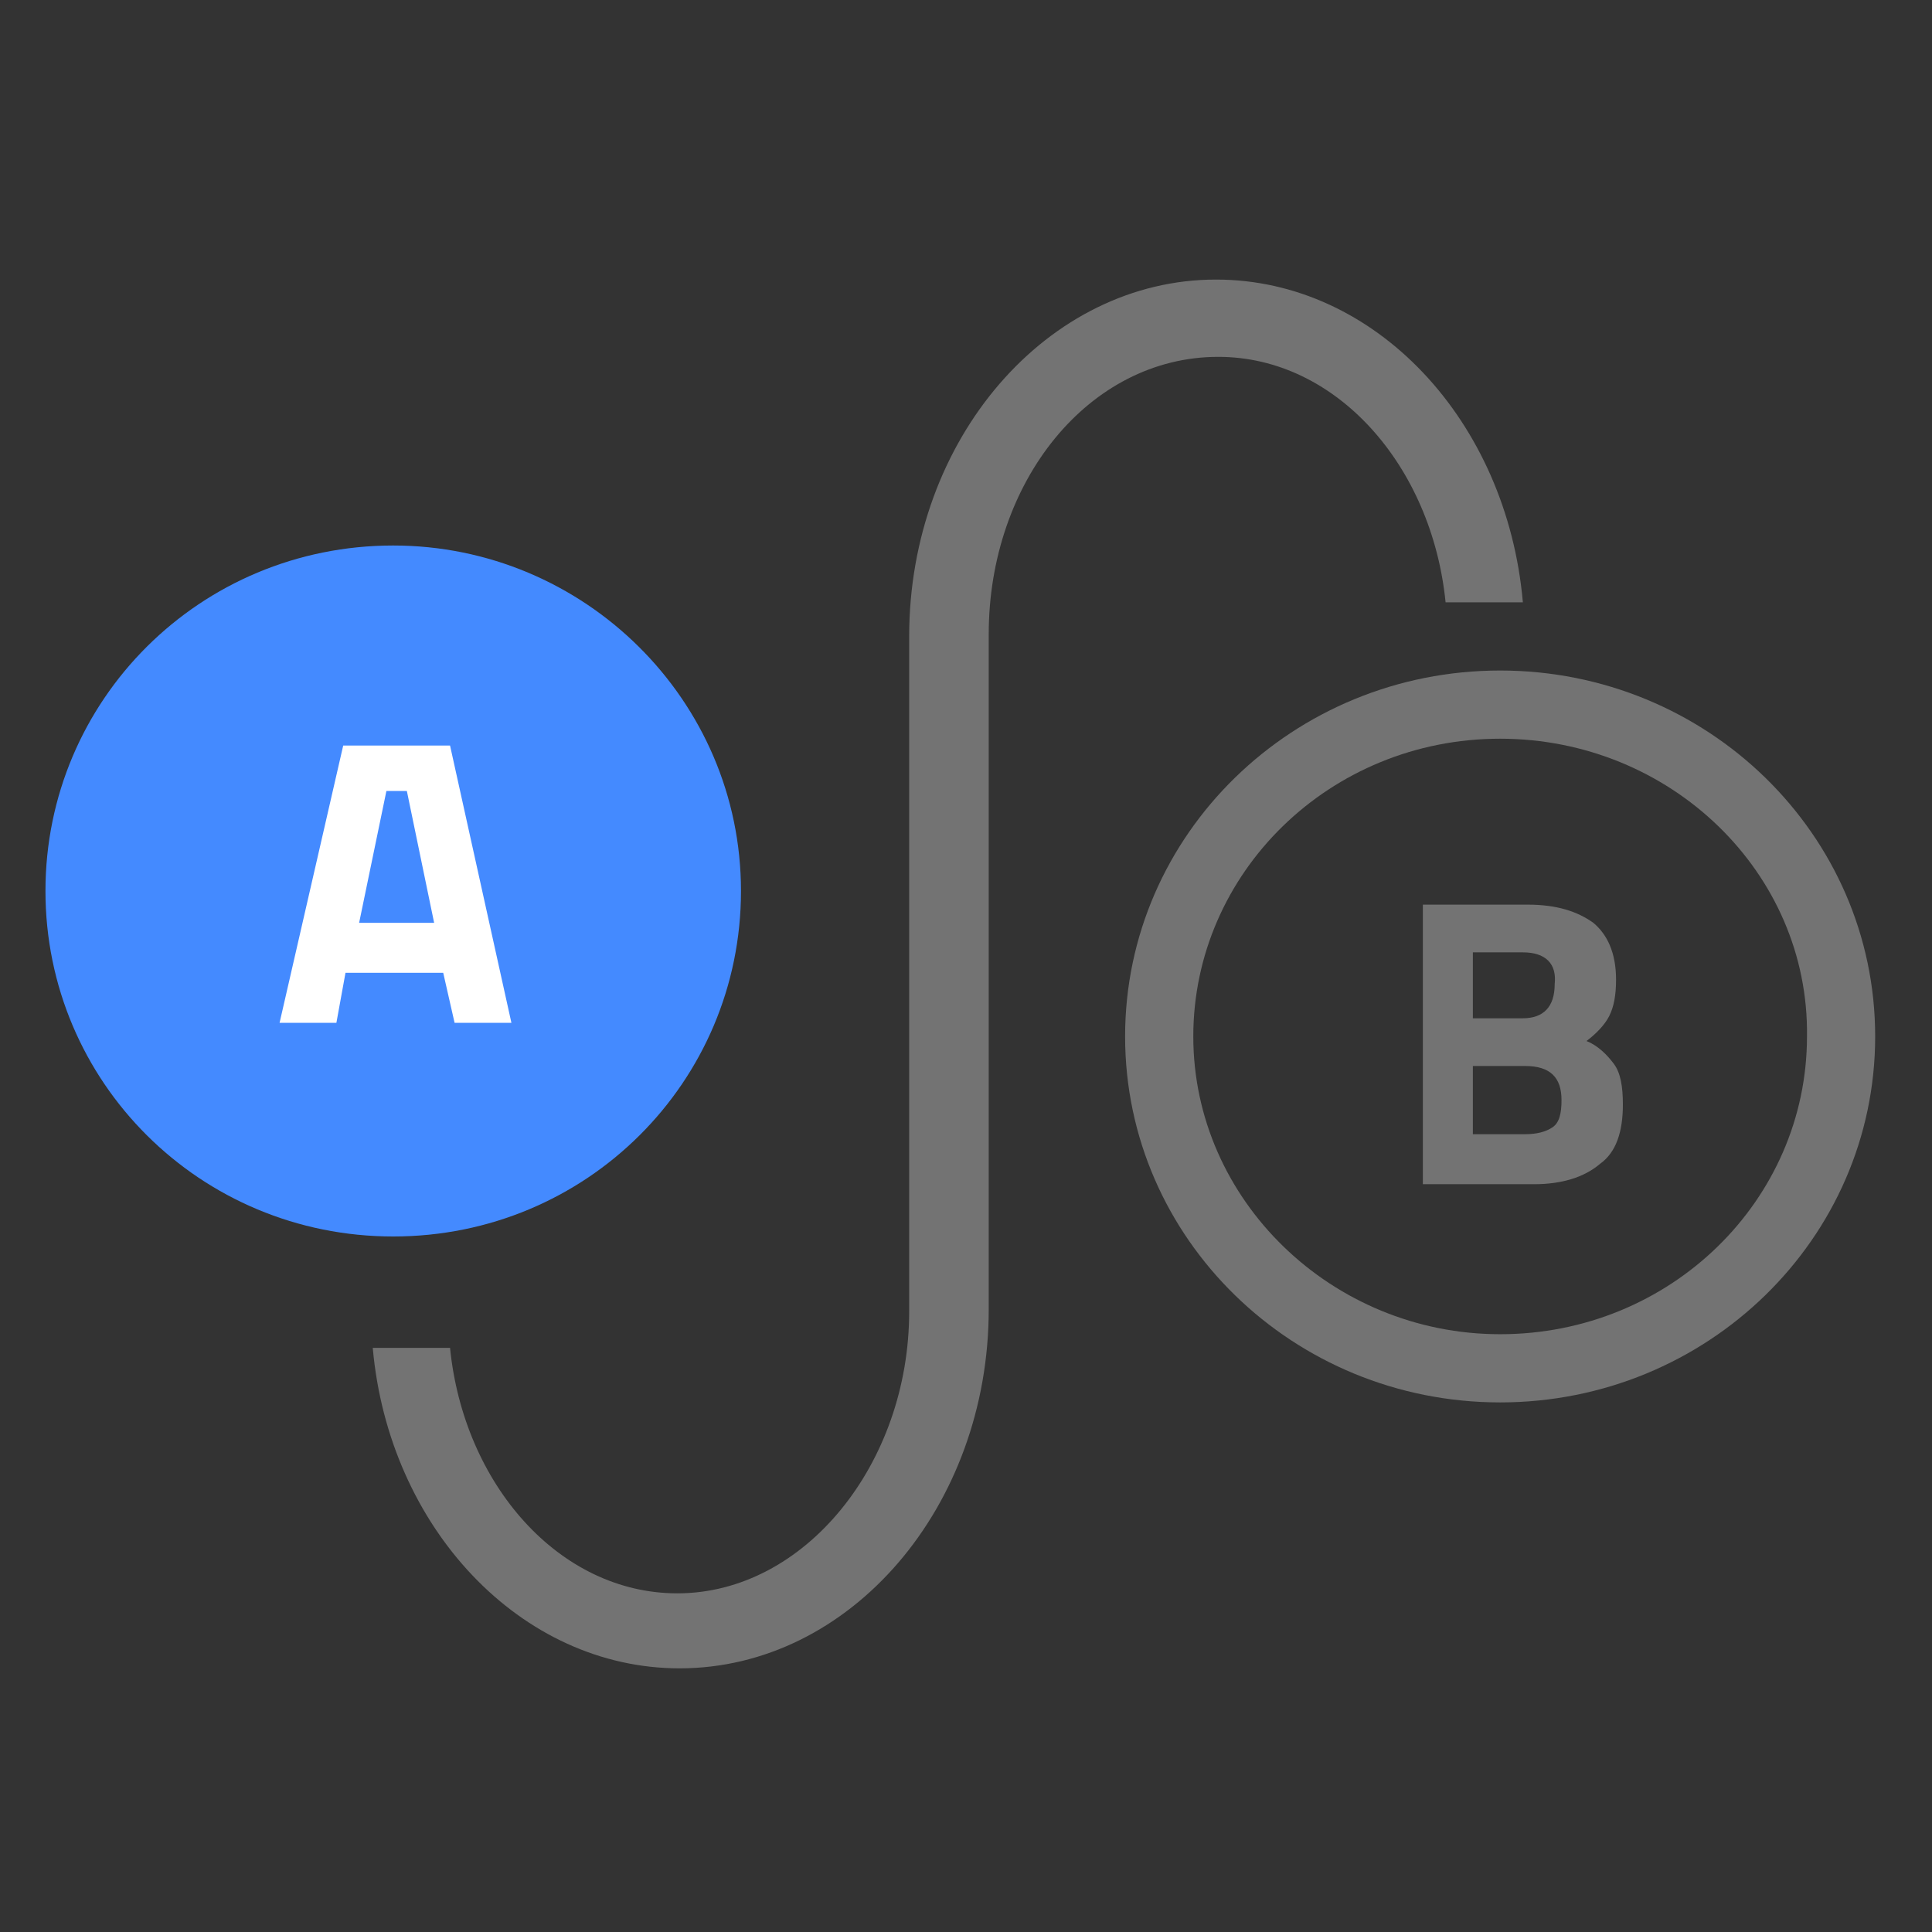 <?xml version="1.0" encoding="utf-8"?>
<!-- Generator: Adobe Illustrator 24.1.1, SVG Export Plug-In . SVG Version: 6.00 Build 0)  -->
<svg version="1.1" id="Layer_1" xmlns="http://www.w3.org/2000/svg" xmlns:xlink="http://www.w3.org/1999/xlink" x="0px" y="0px"
	 viewBox="0 0 85 85" style="enable-background:new 0 0 85 85;" xml:space="preserve">
<rect x="0" y="0" width="85" height="85" fill="#333333" stroke="none"/>
<style type="text/css">
	.st0{fill:#737373;}
	.st1{fill:#448AFF;}
	.st2{fill-rule:evenodd;clip-rule:evenodd;fill:#FFFFFF;}
	.st3{fill-rule:evenodd;clip-rule:evenodd;fill:#737373;}
</style>
<desc>Created with Sketch.</desc>
<g id="origin-icon-85x85">
	<g id="Group-Copy-2" transform="translate(2, 12)">
		<path id="Shape-Copy" class="st0" d="M64,17.5c9.1,0,16.5,7.2,16.5,16.1c0,8.9-7.4,16.1-16.5,16.1c-9.1,0-16.5-7.2-16.5-16.1
			S54.9,17.5,64,17.5z M64,20.5c-7.5,0-13.5,5.9-13.5,13.1S56.6,46.7,64,46.7c7.5,0,13.5-5.9,13.5-13.1C77.6,26.4,71.5,20.5,64,20.5
			z"/>
		<path id="Shape" class="st1" d="M15.3,12C6.8,12,0,18.8,0,27.2s6.8,15.2,15.3,15.2s15.3-6.8,15.3-15.2S23.7,12,15.3,12z"/>
		<path id="Shape_1_" class="st0" d="M27.9,61.4c7.5,0,13.6-7.1,13.6-15.8V15.9c0-6.7,4.4-12.2,10.1-12.2c5.2,0,9.4,4.8,10,10.8h3.4
			c-0.7-8-6.5-14.2-13.5-14.2c-7.4,0-13.5,7-13.5,15.7v29.7c0,6.7-4.6,12.4-10.2,12.4c-5.2,0-9.4-4.8-10-10.8h-3.4
			C15.1,55.2,20.9,61.4,27.9,61.4z"/>
		<path id="A" class="st2" d="M10.3,33l2.8-12.2h4.7L20.5,33H18l-0.5-2.2h-4.3L12.8,33H10.3z M15,22.8l-1.2,5.8h3.3l-1.2-5.8H15z"/>
		<path id="B" class="st3" d="M60.4,27.8h4.8c1.3,0,2.2,0.3,2.9,0.8c0.6,0.5,1,1.3,1,2.5c0,0.7-0.1,1.2-0.3,1.6
			c-0.2,0.4-0.6,0.8-1,1.1c0.5,0.2,0.9,0.6,1.2,1c0.3,0.4,0.4,1,0.4,1.8c0,1.2-0.3,2.1-1,2.6c-0.7,0.6-1.7,0.9-2.9,0.9h-4.9V27.8z
			 M65.1,34.9h-2.3v3h2.3c0.5,0,0.9-0.1,1.2-0.3c0.3-0.2,0.4-0.6,0.4-1.2C66.7,35.4,66.2,34.9,65.1,34.9z M65,29.9h-2.2v2.9H65
			c0.9,0,1.4-0.5,1.4-1.5C66.5,30.4,66,29.9,65,29.9z"/>
	</g>
</g>
</svg>
